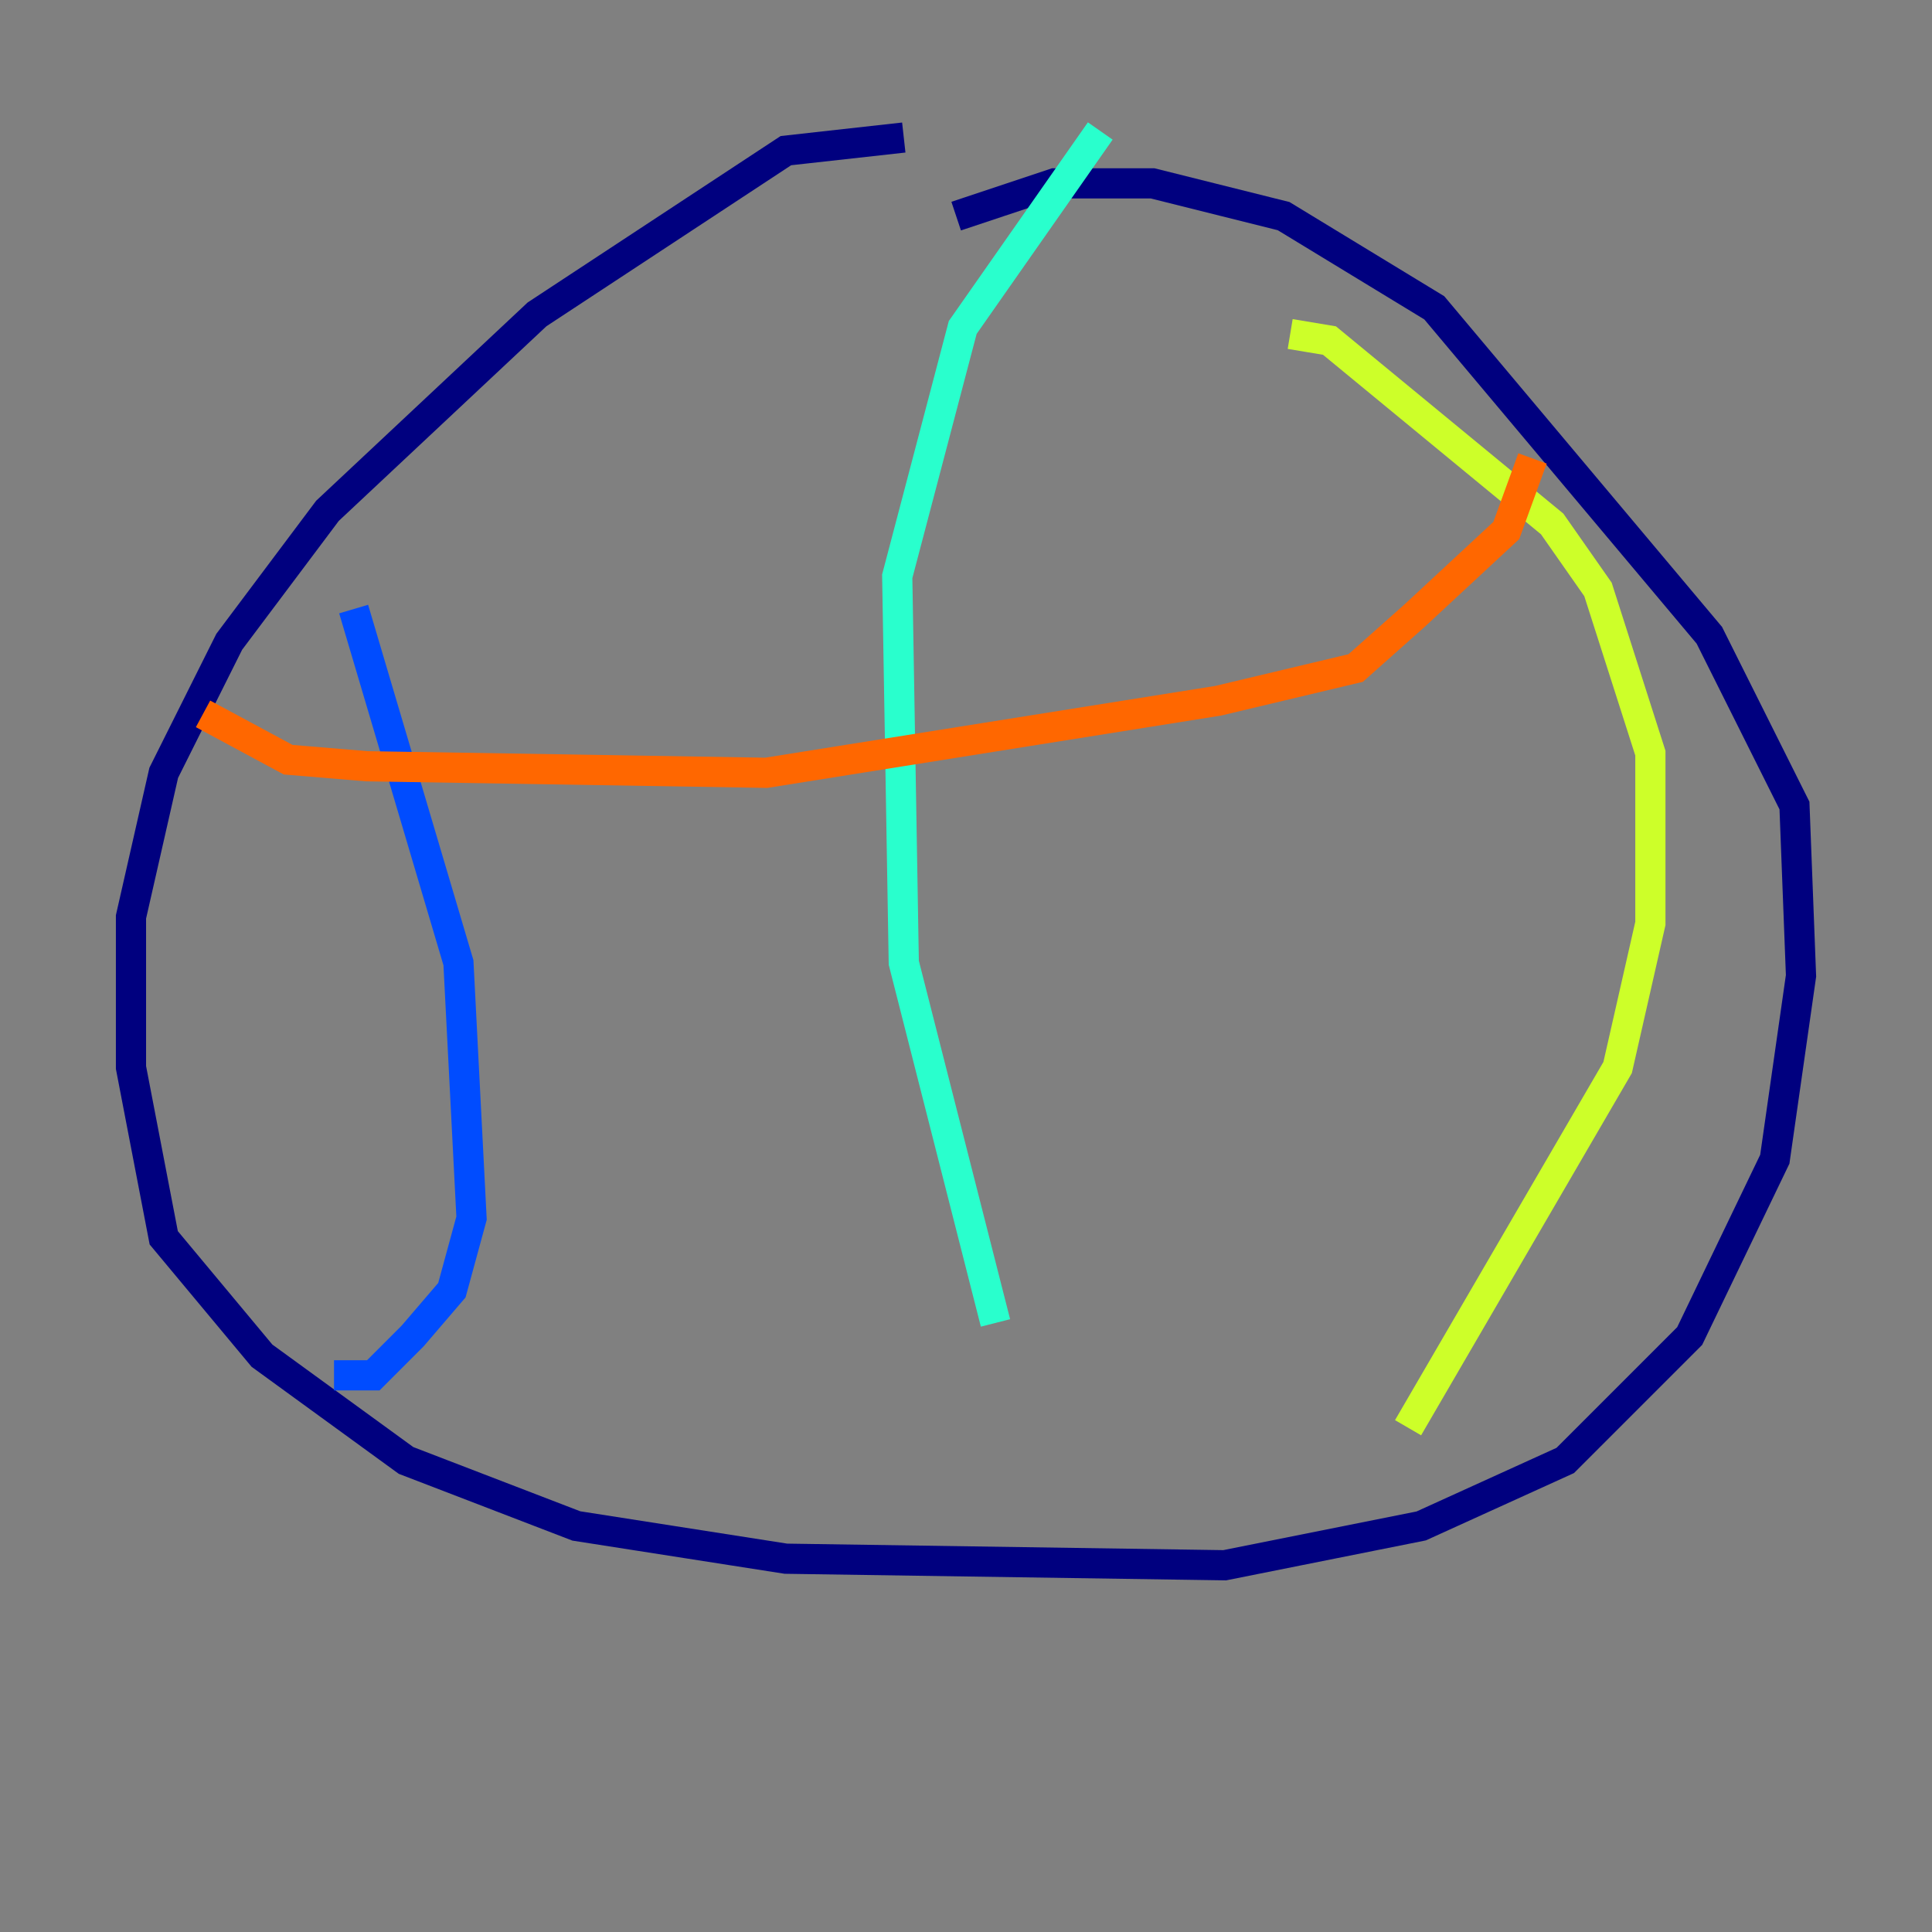 <?xml version="1.0" encoding="utf-8" ?>
<svg baseProfile="tiny" height="128" version="1.2" viewBox="0,0,128,128" width="128" xmlns="http://www.w3.org/2000/svg" xmlns:ev="http://www.w3.org/2001/xml-events" xmlns:xlink="http://www.w3.org/1999/xlink"><rect x="0" y="0" width="128" height="128" fill="#808080" stroke="none"/><defs /><polyline fill="none" points="59.878,9.112 52.068,9.98 35.58,20.827 21.695,33.844 15.186,42.522 10.848,51.2 8.678,60.746 8.678,70.725 10.848,82.007 17.356,89.817 26.902,96.759 38.183,101.098 52.068,103.268 81.139,103.702 94.156,101.098 103.702,96.759 111.946,88.515 117.586,76.8 119.322,64.651 118.888,53.37 113.248,42.088 95.024,20.393 85.044,14.319 76.366,12.149 69.858,12.149 63.349,14.319" stroke="#00007f" stroke-width="2" /><polyline fill="none" points="23.43,40.352 30.373,63.783 31.241,80.705 29.939,85.478 27.336,88.515 24.732,91.119 22.129,91.119" stroke="#004cff" stroke-width="2" /><polyline fill="none" points="72.895,8.678 63.783,21.695 59.444,38.183 59.878,63.783 65.953,87.647" stroke="#29ffcd" stroke-width="2" /><polyline fill="none" points="85.478,22.129 88.081,22.563 102.834,34.712 105.871,39.051 109.342,49.898 109.342,61.18 107.173,70.725 93.288,94.59" stroke="#cdff29" stroke-width="2" /><polyline fill="none" points="13.451,47.295 19.091,50.332 24.298,50.766 50.766,51.2 80.705,46.427 89.817,44.258 93.722,40.786 99.797,35.146 101.532,30.373" stroke="#ff6700" stroke-width="2" /><polyline fill="none" points="10.414,70.291 10.414,70.291" stroke="#7f0000" stroke-width="2" /></svg>